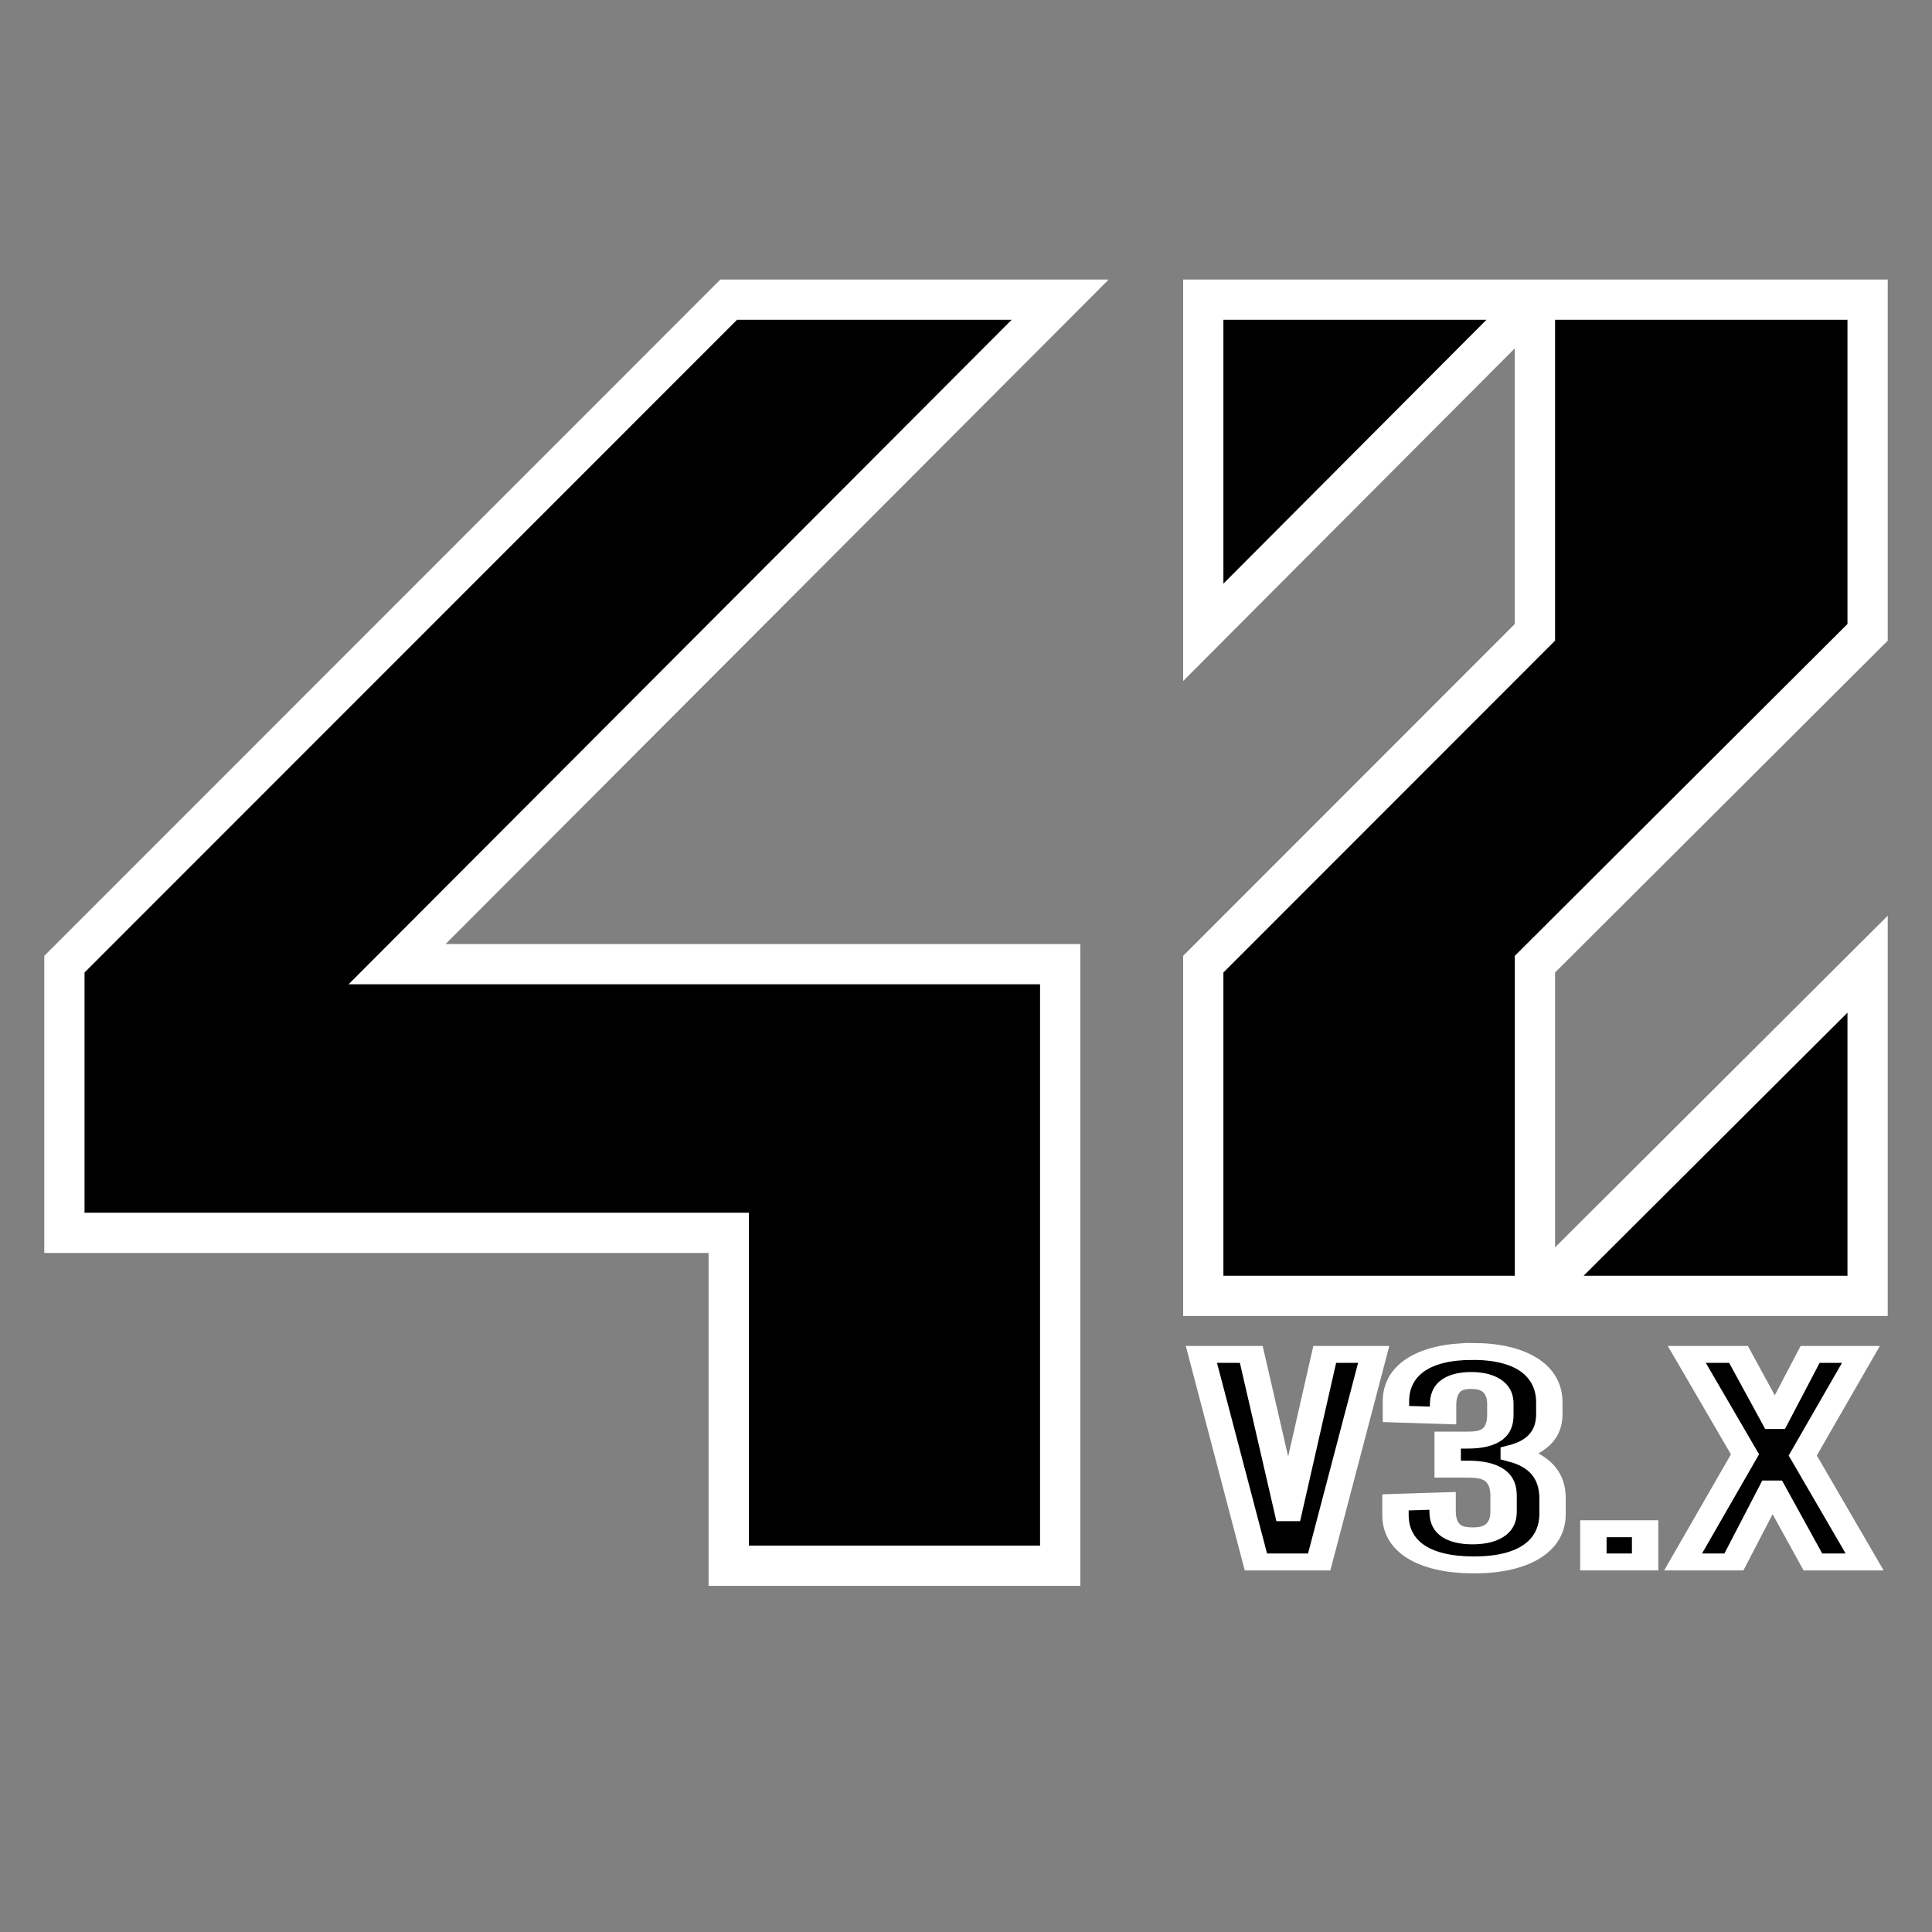 <?xml version="1.0" encoding="UTF-8" standalone="no"?>
<svg version="1.1"
	 id="Calque_1" sodipodi:docname="42.svg" inkscape:version="1.0.1 (0767f8302a, 2020-10-17)" xmlns:rdf="http://www.w3.org/1999/02/22-rdf-syntax-ns#" xmlns:svg="http://www.w3.org/2000/svg" xmlns:sodipodi="http://sodipodi.sourceforge.net/DTD/sodipodi-0.dtd" xmlns:dc="http://purl.org/dc/elements/1.1/" xmlns:cc="http://creativecommons.org/ns#" xmlns:inkscape="http://www.inkscape.org/namespaces/inkscape" xmlns="http://www.w3.org/2000/svg" xmlns:xlink="http://www.w3.org/1999/xlink" x="0px" y="0px" viewBox="0 -200 960 960" enable-background="new 0 -200 960 960" xml:space="preserve">
<rect x="0" y="-200" width="960" height="960" fill="#808080" stroke="none"/>
<g aria-label="V3.X" transform="scale(1.248,0.801)" id="text845" style="font-style:normal;font-weight:normal;font-size:183.929px;line-height:1.25;font-family:sans-serif;fill:#000000;fill-opacity:1;stroke:#ffffff;stroke-width:10.505;stroke-miterlimit:4;stroke-dasharray:none;stroke-opacity:1;paint-order:stroke markers fill">
<path d="m 546.942,590.509 h -19.496 l -14.346,98.218 h -0.368 l -14.53,-98.218 h -19.864 l 21.704,128.75 h 25.198 z" style="font-style:normal;font-variant:normal;font-weight:normal;font-stretch:normal;font-size:183.929px;font-family:'Bebas Kai';-inkscape-font-specification:'Bebas Kai, Normal';font-variant-ligatures:normal;font-variant-caps:normal;font-variant-numeric:normal;font-variant-east-asian:normal;stroke:#ffffff;stroke-width:10.505;stroke-miterlimit:4;stroke-dasharray:none;stroke-opacity:1;paint-order:stroke markers fill" id="path899" />
<path d="m 586.331,588.67 c -19.313,0 -30.532,11.404 -30.532,30.9 v 7.909 l 18.761,0.92 v -6.438 c 0,-10.484 3.679,-15.266 11.22,-15.266 7.541,0 11.588,5.15 11.588,14.346 v 6.989 c 0,10.852 -3.862,15.634 -12.875,15.634 h -8.093 v 18.025 h 8.093 c 9.932,0 14.163,5.15 14.163,16.554 v 9.932 c 0,9.564 -4.046,14.898 -12.323,14.898 -8.093,0 -11.955,-4.782 -11.955,-15.266 v -6.438 l -18.761,0.92 v 7.909 c 0,19.496 11.404,30.9 31.268,30.9 19.864,0 31.268,-11.771 31.268,-31.636 v -9.748 c 0,-14.163 -5.15,-23.359 -15.45,-27.589 v -0.368 c 9.564,-3.863 14.163,-11.955 14.163,-24.095 v -7.357 c 0,-19.864 -11.22,-31.636 -30.532,-31.636 z" style="font-style:normal;font-variant:normal;font-weight:normal;font-stretch:normal;font-size:183.929px;font-family:'Bebas Kai';-inkscape-font-specification:'Bebas Kai, Normal';font-variant-ligatures:normal;font-variant-caps:normal;font-variant-numeric:normal;font-variant-east-asian:normal;stroke:#ffffff;stroke-width:10.505;stroke-miterlimit:4;stroke-dasharray:none;stroke-opacity:1;paint-order:stroke markers fill" id="path901" />
<path d="m 655.009,698.659 h -20.6 v 20.6 h 20.6 z" style="font-style:normal;font-variant:normal;font-weight:normal;font-stretch:normal;font-size:183.929px;font-family:'Bebas Kai';-inkscape-font-specification:'Bebas Kai, Normal';font-variant-ligatures:normal;font-variant-caps:normal;font-variant-numeric:normal;font-variant-east-asian:normal;stroke:#ffffff;stroke-width:10.505;stroke-miterlimit:4;stroke-dasharray:none;stroke-opacity:1;paint-order:stroke markers fill" id="path903" />
<path d="m 740.938,590.509 h -20.232 l -13.795,41.016 h -0.368 l -14.346,-41.016 h -20.6 l 23.175,61.984 -24.646,66.766 h 20.232 l 15.082,-45.247 h 0.368 l 16.002,45.247 h 20.6 l -24.646,-66.031 z" style="font-style:normal;font-variant:normal;font-weight:normal;font-stretch:normal;font-size:183.929px;font-family:'Bebas Kai';-inkscape-font-specification:'Bebas Kai, Normal';font-variant-ligatures:normal;font-variant-caps:normal;font-variant-numeric:normal;font-variant-east-asian:normal;stroke:#ffffff;stroke-width:10.505;stroke-miterlimit:4;stroke-dasharray:none;stroke-opacity:1;paint-order:stroke markers fill" id="path905" />
</g>
<path id="polygon5" style="stroke:#ffffff;stroke-width:20;stroke-miterlimit:4;stroke-dasharray:none;stroke-opacity:1;paint-order:stroke markers fill" d="M 362.1,578 H 526.8 V 279.1 H 197.3 L 526.8,-51.1 H 362.1 L 32,279.1 v 133.5 h 330.1 z" />
<path id="polygon7" d="M 597.9,-51.1 V 114.199 L 762.699,-51.1 Z m 164.799,0 V 114.199 L 597.9,279.1 V 443.901 H 762.699 V 279.1 L 928,114.199 V -51.1 Z m 0,495.001 H 928 V 279.1 Z" style="stroke:#ffffff;stroke-width:20;stroke-miterlimit:4;stroke-dasharray:none;stroke-opacity:1;paint-order:stroke markers fill" />
</svg>
